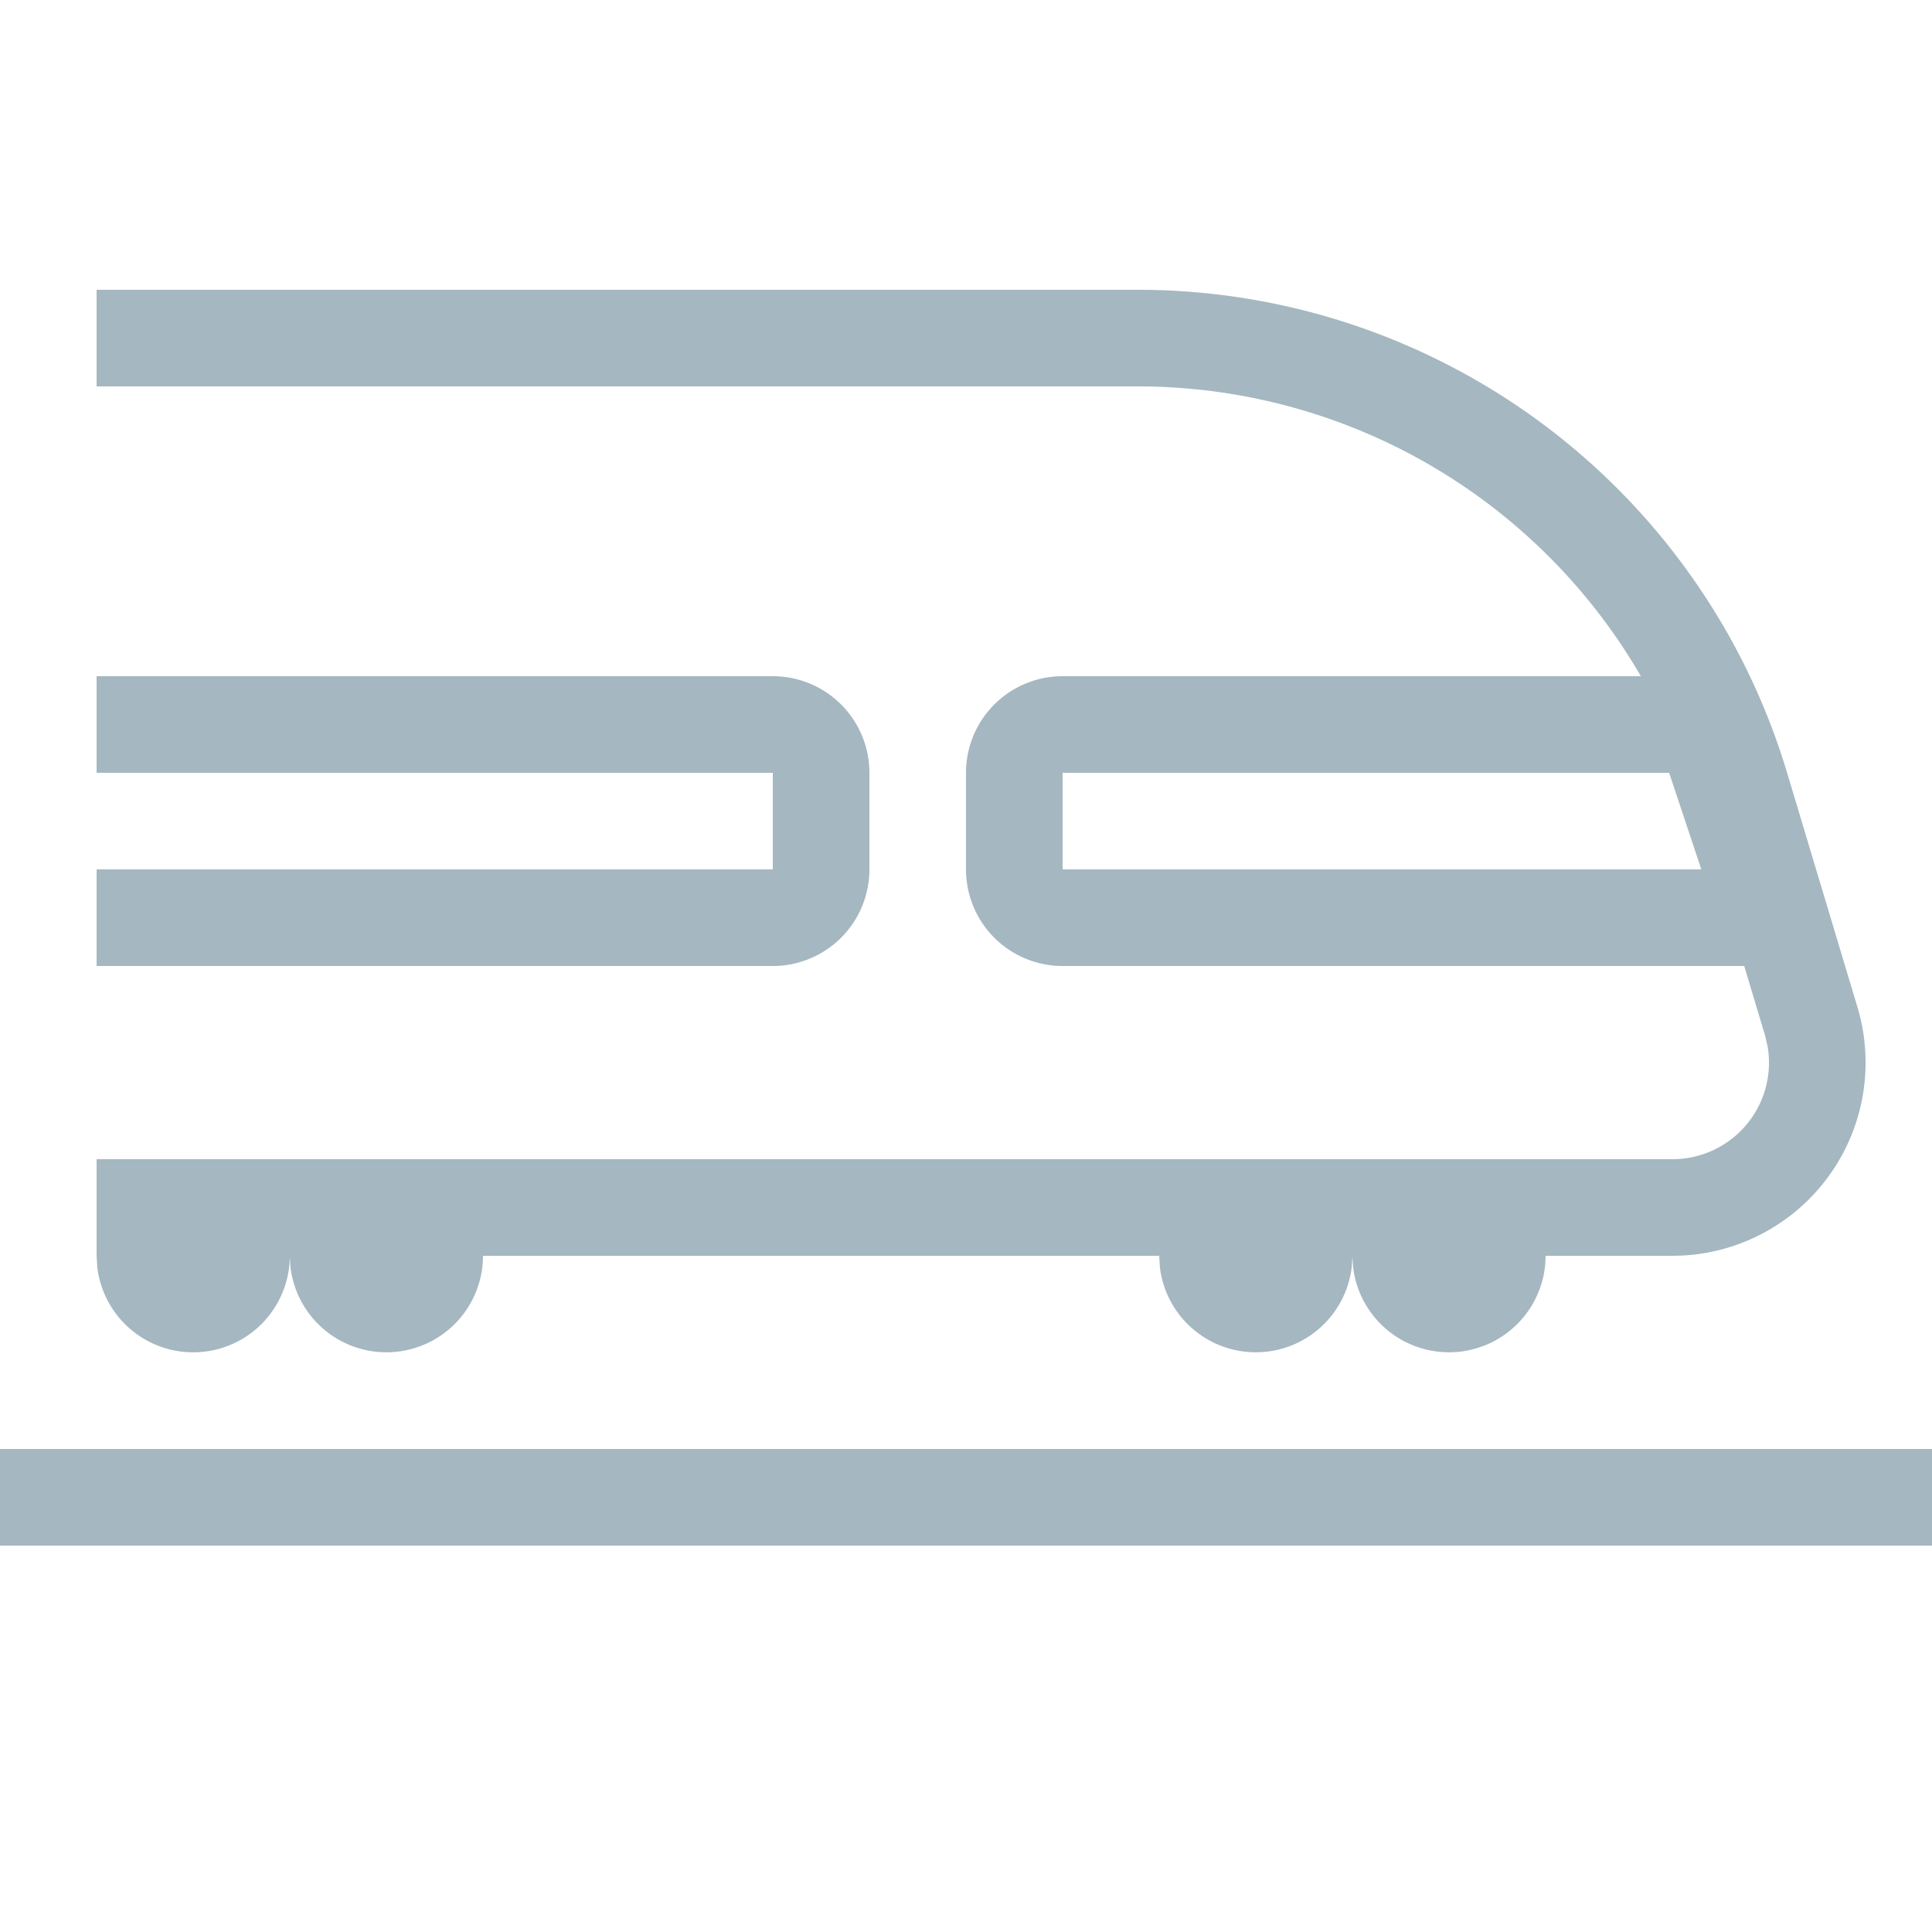 <svg xmlns="http://www.w3.org/2000/svg" width="20" height="20" fill="none" viewBox="0 0 20 20">
  <g class="20x20/Outline/train">
    <path fill="#A5B7C0" d="M20 15v1H0v-1h20ZM11.78 3a7.016 7.016 0 0 1 6.72 5l.728 2.425A2 2 0 0 1 17.312 13H16a1 1 0 0 1-1.993.117L14 13.008l-.007.109a1 1 0 0 1-1.986 0L12 13H5a1 1 0 0 1-1.993.117L3 13.008a1 1 0 0 1-1.993.109L1 13v-1h16.312a.999.999 0 0 0 .985-1.174l-.027-.113-.214-.713H11a1 1 0 0 1-1-1V8a1 1 0 0 1 1-1h5.986a6.017 6.017 0 0 0-5.206-3H1V3h10.78ZM8 7a1 1 0 0 1 1 1v1a1 1 0 0 1-1 1H1V9h7V8H1V7h7Zm9.28 1H11v1h6.612l-.333-1Z" class="Primary"/>
  </g>
</svg>
